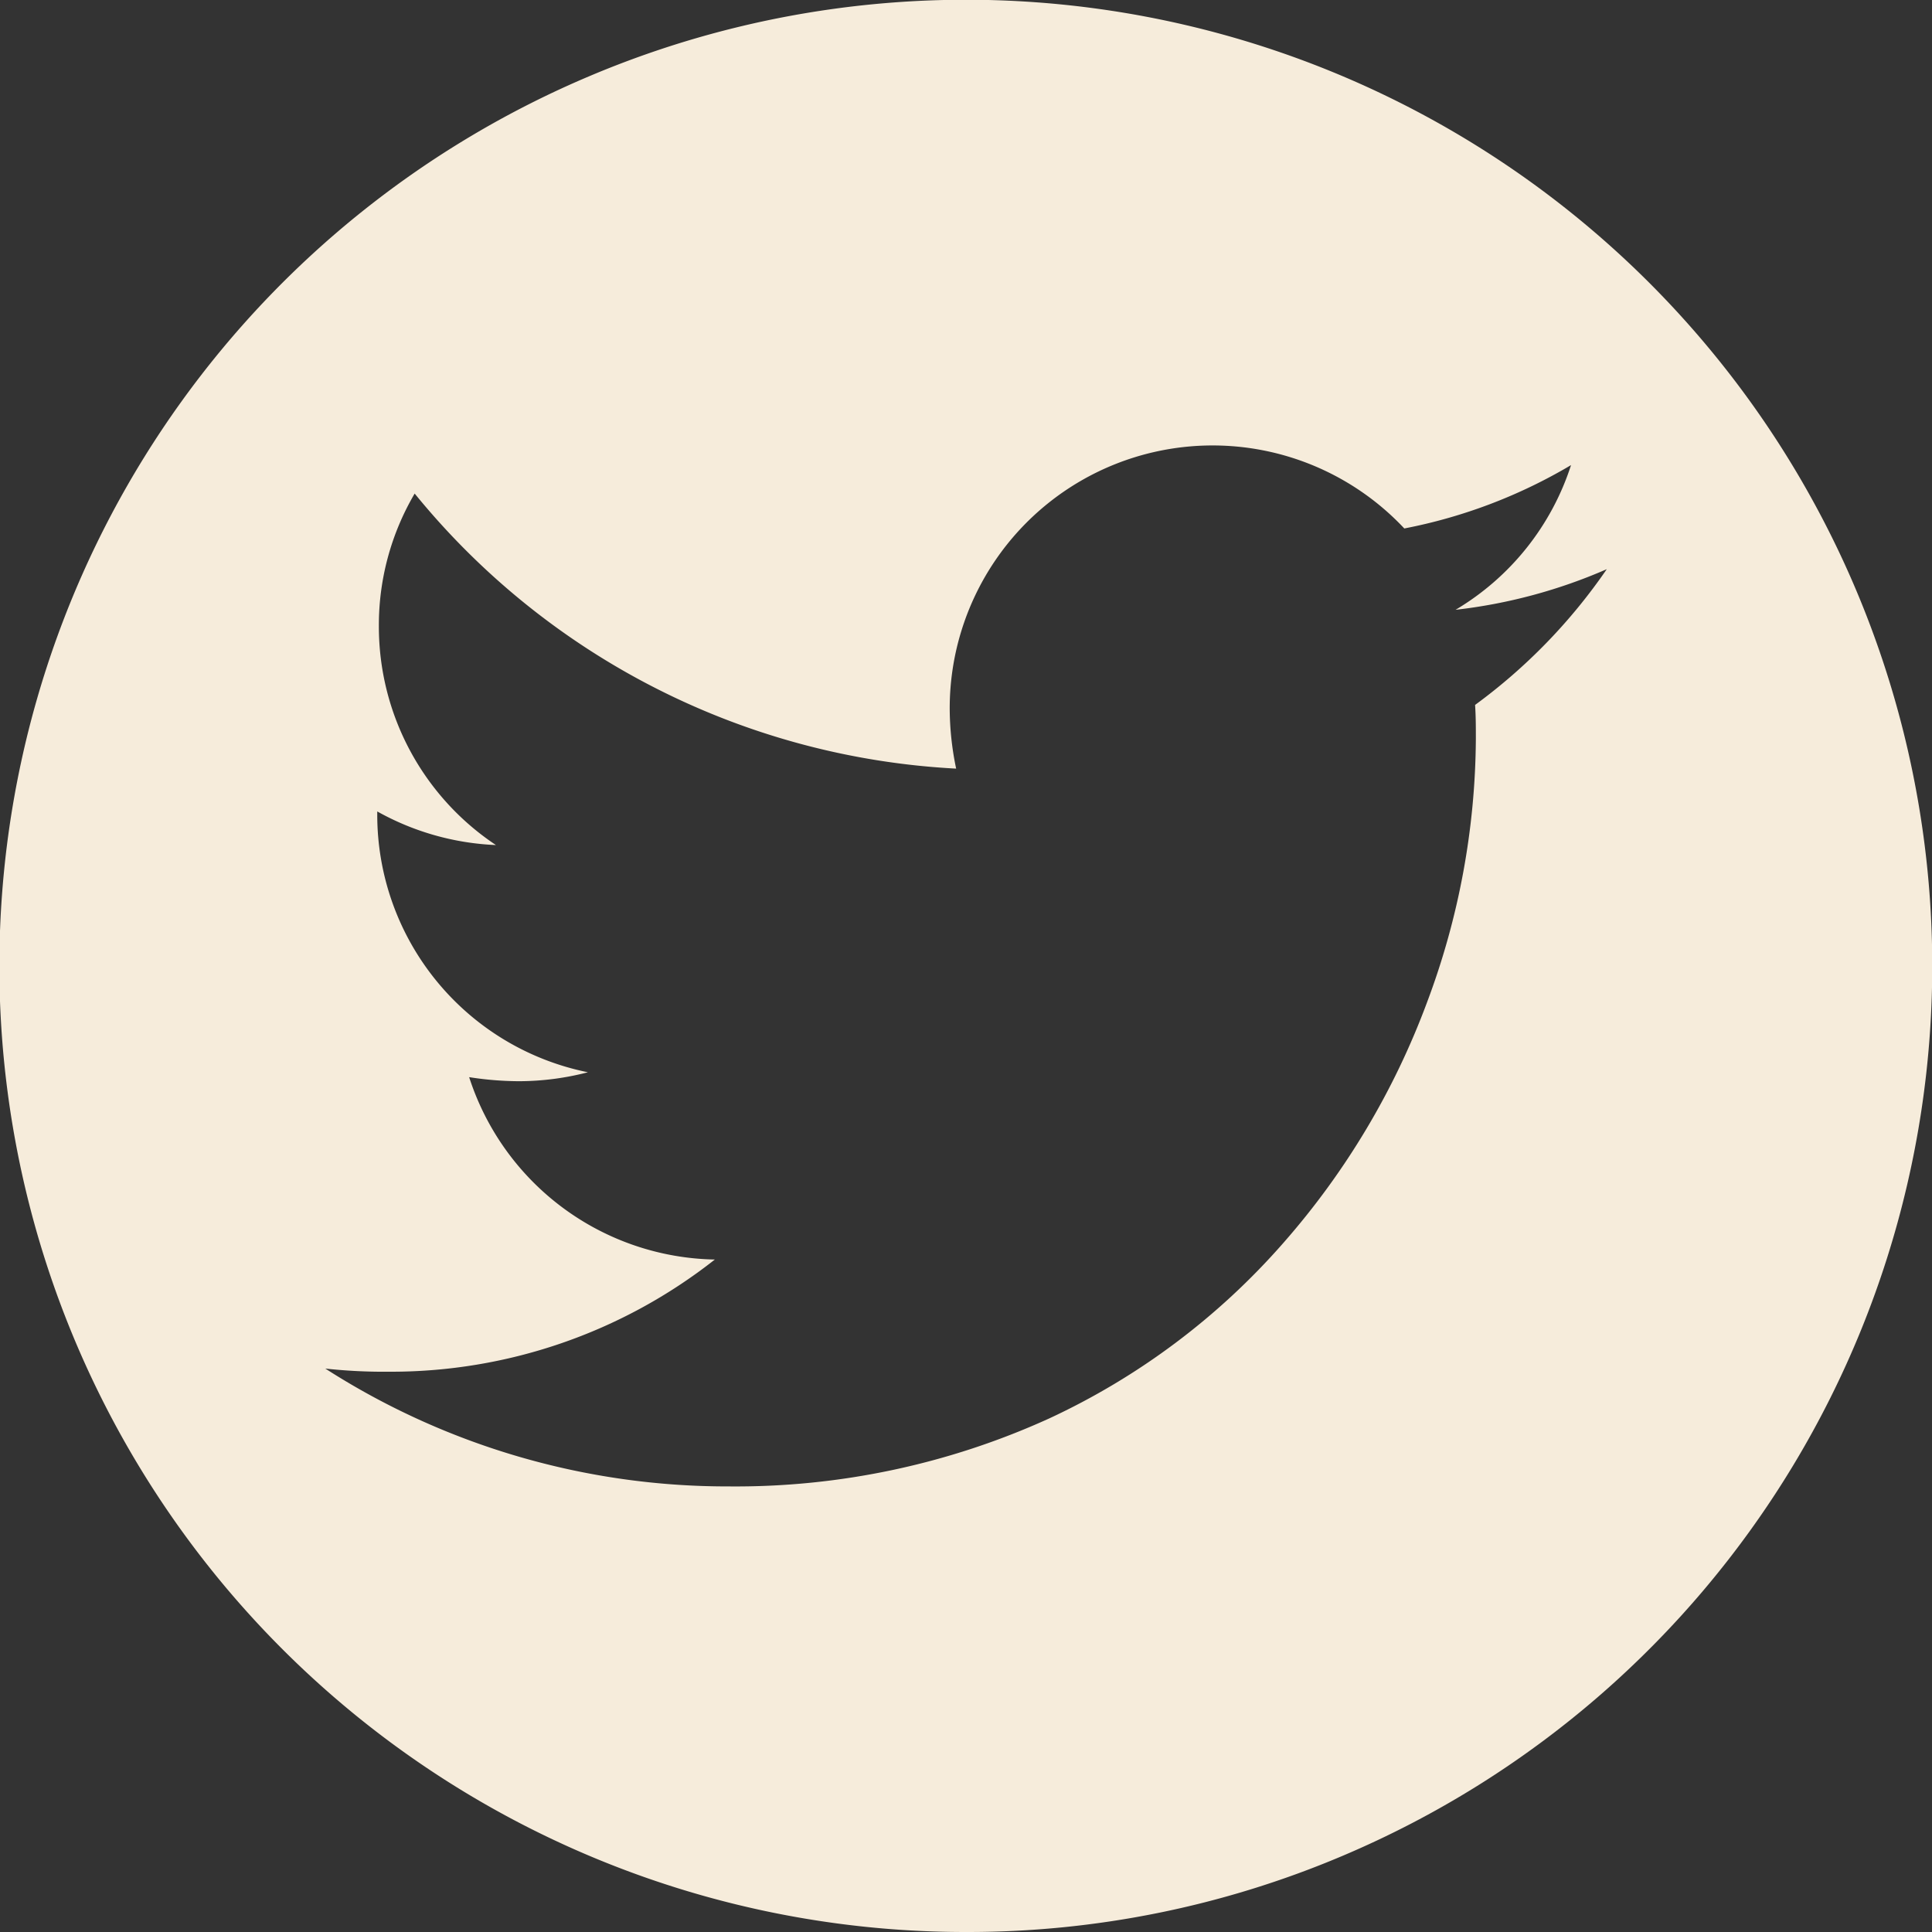<svg xmlns="http://www.w3.org/2000/svg" width="30" height="30" viewBox="0 0 30 30">
  <rect x="0" y="0" width="30" height="30" fill="#333333" stroke="none"/>
  <path id="twitter" d="M15,30A15,15,0,0,1,9.161,1.179,15,15,0,0,1,20.839,28.821,14.906,14.906,0,0,1,15,30ZM5.051,21.251h0a11.553,11.553,0,0,0,6.263,1.83,11.752,11.752,0,0,0,4.977-1.055A10.978,10.978,0,0,0,19.928,19.3a11.968,11.968,0,0,0,2.231-3.736,11.8,11.8,0,0,0,.758-4.088c0-.174,0-.354-.012-.53A8.727,8.727,0,0,0,24.95,8.838a8.16,8.16,0,0,1-2.348.631,4.062,4.062,0,0,0,1.793-2.247,8.074,8.074,0,0,1-2.589.984A4.082,4.082,0,0,0,14.747,11a4.606,4.606,0,0,0,.1.935A11.622,11.622,0,0,1,6.439,7.664a4.03,4.03,0,0,0-.556,2.058,4.076,4.076,0,0,0,1.818,3.4A4.124,4.124,0,0,1,5.858,12.6v.05a4.079,4.079,0,0,0,3.271,4,4.278,4.278,0,0,1-1.074.139,5.11,5.11,0,0,1-.77-.063A4.086,4.086,0,0,0,11.1,19.558,8.127,8.127,0,0,1,6.035,21.3,8.369,8.369,0,0,1,5.051,21.251Z" fill="#f7eddc" opacity="0.996"/>
</svg>
